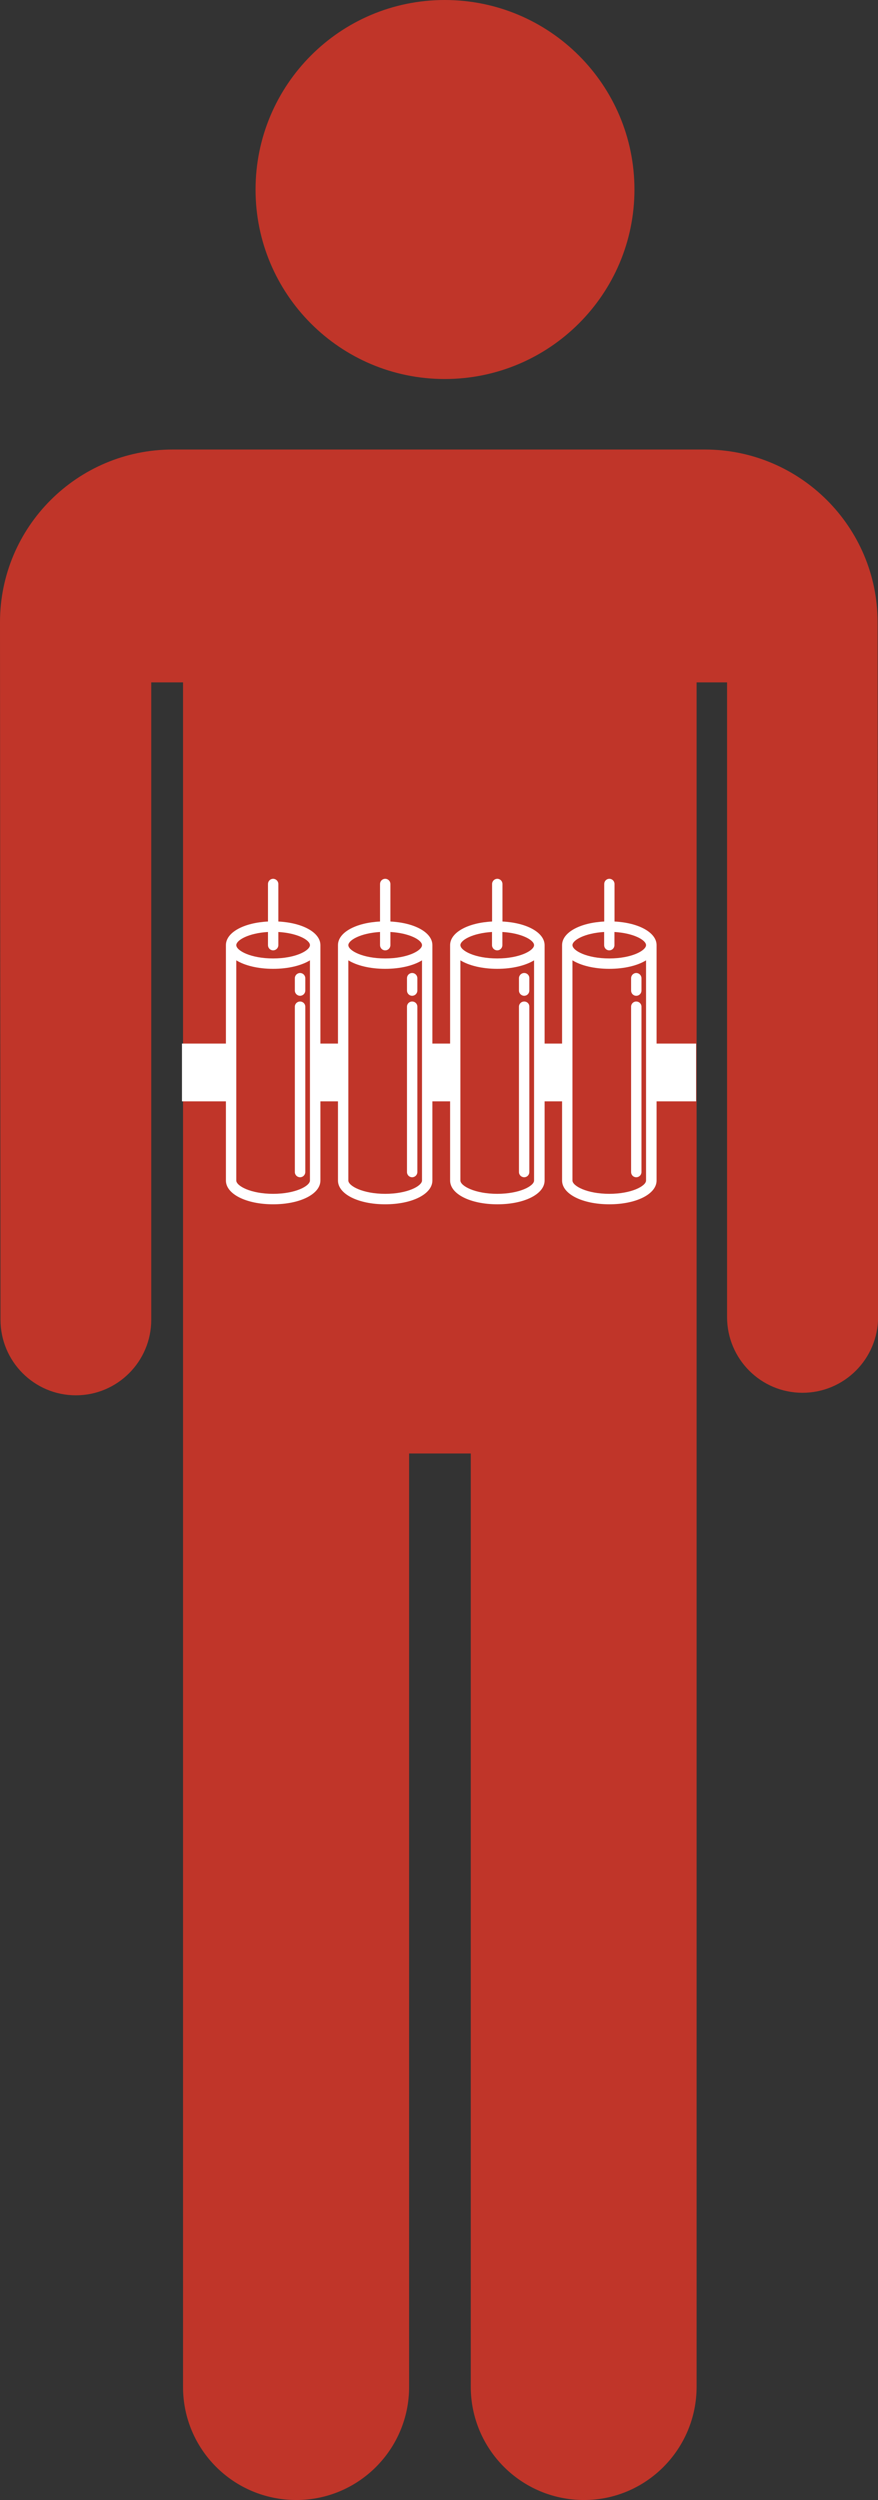 <?xml version="1.0" encoding="utf-8"?>
<!-- Generator: Adobe Illustrator 16.2.0, SVG Export Plug-In . SVG Version: 6.00 Build 0)  -->
<!DOCTYPE svg PUBLIC "-//W3C//DTD SVG 1.1//EN" "http://www.w3.org/Graphics/SVG/1.1/DTD/svg11.dtd">
<svg version="1.1" id="Layer_1" xmlns="http://www.w3.org/2000/svg" xmlns:xlink="http://www.w3.org/1999/xlink" x="0px" y="0px"
	 width="10.75px" height="30.599px" viewBox="0 0 10.75 30.599" enable-background="new 0 0 10.75 30.599" xml:space="preserve">
<rect x="0" y="0" width="10.75" height="30.599" fill="#333333" stroke="none"/>
<g>
	<g>
		<g>
			<path fill="#C03529" d="M5.445,4.639c1.283,0,2.323-1.04,2.323-2.319C7.768,1.039,6.728,0,5.445,0
				c-1.28,0-2.316,1.039-2.316,2.32C3.128,3.6,4.165,4.639,5.445,4.639z M10.745,7.616c0-1.167-0.949-2.114-2.115-2.114H2.114
				C0.948,5.502,0,6.448,0,7.616l0.006,8.536c0,0.512,0.414,0.926,0.923,0.926s0.923-0.414,0.923-0.926V8.352h0.389v20.863
				c0,0.765,0.619,1.384,1.387,1.384c0.761,0,1.381-0.619,1.381-1.384V17.79h0.755v11.422c0,0.766,0.619,1.387,1.387,1.387
				c0.759,0,1.378-0.621,1.378-1.387V8.352h0.373v7.768c0,0.512,0.413,0.927,0.923,0.927c0.512,0,0.926-0.415,0.926-0.927
				L10.745,7.616z"/>
		</g>
	</g>
	<g>
		<g>
			<path fill="#FFFFFF" d="M3.408,11.279V10.82c0-0.035-0.029-0.064-0.064-0.064s-0.063,0.029-0.063,0.064v0.459
				c-0.298,0.015-0.515,0.134-0.515,0.289v2.881c0,0.166,0.249,0.291,0.578,0.291c0.33,0,0.579-0.125,0.579-0.291v-2.881
				C3.923,11.414,3.706,11.294,3.408,11.279L3.408,11.279z M3.281,11.407v0.161c0,0.035,0.028,0.064,0.063,0.064
				s0.064-0.029,0.064-0.064v-0.161c0.238,0.014,0.387,0.1,0.387,0.161c0,0.066-0.176,0.163-0.451,0.163
				c-0.275,0-0.451-0.096-0.451-0.163C2.894,11.507,3.042,11.421,3.281,11.407L3.281,11.407z M3.344,14.612
				c-0.275,0-0.451-0.097-0.451-0.163v-2.695c0.104,0.064,0.265,0.104,0.451,0.104c0.186,0,0.346-0.04,0.451-0.104v2.695
				C3.795,14.515,3.62,14.612,3.344,14.612L3.344,14.612z M3.344,14.612"/>
			<path fill="#FFFFFF" d="M3.674,12.258c-0.035,0-0.064,0.028-0.064,0.063v2.024c0,0.036,0.029,0.064,0.064,0.064
				s0.064-0.029,0.064-0.064v-2.024C3.738,12.286,3.709,12.258,3.674,12.258L3.674,12.258z M3.674,12.258"/>
			<path fill="#FFFFFF" d="M3.674,11.909c-0.035,0-0.064,0.029-0.064,0.064v0.151c0,0.035,0.029,0.064,0.064,0.064
				s0.064-0.029,0.064-0.064v-0.151C3.738,11.938,3.709,11.909,3.674,11.909L3.674,11.909z M3.674,11.909"/>
		</g>
		<g>
			<path fill="#FFFFFF" d="M4.78,11.279V10.82c0-0.035-0.028-0.064-0.064-0.064c-0.035,0-0.063,0.029-0.063,0.064v0.459
				c-0.298,0.015-0.515,0.134-0.515,0.289v2.881c0,0.166,0.249,0.291,0.578,0.291c0.33,0,0.578-0.125,0.578-0.291v-2.881
				C5.294,11.414,5.078,11.294,4.78,11.279L4.78,11.279z M4.653,11.407v0.161c0,0.035,0.028,0.064,0.063,0.064
				c0.036,0,0.064-0.029,0.064-0.064v-0.161c0.238,0.014,0.387,0.1,0.387,0.161c0,0.066-0.175,0.163-0.451,0.163
				c-0.275,0-0.451-0.096-0.451-0.163C4.266,11.507,4.415,11.421,4.653,11.407L4.653,11.407z M4.716,14.612
				c-0.275,0-0.451-0.097-0.451-0.163v-2.695c0.104,0.064,0.265,0.104,0.451,0.104c0.187,0,0.347-0.04,0.451-0.104v2.695
				C5.167,14.515,4.992,14.612,4.716,14.612L4.716,14.612z M4.716,14.612"/>
			<path fill="#FFFFFF" d="M5.046,12.258c-0.035,0-0.063,0.028-0.063,0.063v2.024c0,0.036,0.028,0.064,0.063,0.064
				s0.064-0.029,0.064-0.064v-2.024C5.11,12.286,5.082,12.258,5.046,12.258L5.046,12.258z M5.046,12.258"/>
			<path fill="#FFFFFF" d="M5.046,11.909c-0.035,0-0.063,0.029-0.063,0.064v0.151c0,0.035,0.028,0.064,0.063,0.064
				s0.064-0.029,0.064-0.064v-0.151C5.11,11.938,5.082,11.909,5.046,11.909L5.046,11.909z M5.046,11.909"/>
		</g>
		<g>
			<path fill="#FFFFFF" d="M6.152,11.279V10.82c0-0.035-0.028-0.064-0.063-0.064s-0.064,0.029-0.064,0.064v0.459
				c-0.297,0.015-0.514,0.134-0.514,0.289v2.881c0,0.166,0.249,0.291,0.579,0.291s0.578-0.125,0.578-0.291v-2.881
				C6.667,11.414,6.45,11.294,6.152,11.279L6.152,11.279z M6.024,11.407v0.161c0,0.035,0.029,0.064,0.064,0.064
				s0.063-0.029,0.063-0.064v-0.161c0.238,0.014,0.388,0.1,0.388,0.161c0,0.066-0.176,0.163-0.451,0.163s-0.451-0.096-0.451-0.163
				C5.637,11.507,5.786,11.421,6.024,11.407L6.024,11.407z M6.088,14.612c-0.275,0-0.451-0.097-0.451-0.163v-2.695
				c0.104,0.064,0.266,0.104,0.451,0.104s0.346-0.04,0.451-0.104v2.695C6.54,14.515,6.364,14.612,6.088,14.612L6.088,14.612z
				 M6.088,14.612"/>
			<path fill="#FFFFFF" d="M6.418,12.258c-0.035,0-0.064,0.028-0.064,0.063v2.024c0,0.036,0.029,0.064,0.064,0.064
				s0.063-0.029,0.063-0.064v-2.024C6.482,12.286,6.454,12.258,6.418,12.258L6.418,12.258z M6.418,12.258"/>
			<path fill="#FFFFFF" d="M6.418,11.909c-0.035,0-0.064,0.029-0.064,0.064v0.151c0,0.035,0.029,0.064,0.064,0.064
				s0.063-0.029,0.063-0.064v-0.151C6.482,11.938,6.454,11.909,6.418,11.909L6.418,11.909z M6.418,11.909"/>
		</g>
		<g>
			<path fill="#FFFFFF" d="M7.524,11.279V10.82c0-0.035-0.028-0.064-0.063-0.064c-0.036,0-0.063,0.029-0.063,0.064v0.459
				c-0.298,0.015-0.516,0.134-0.516,0.289v2.881c0,0.166,0.249,0.291,0.579,0.291c0.329,0,0.578-0.125,0.578-0.291v-2.881
				C8.039,11.414,7.821,11.294,7.524,11.279L7.524,11.279z M7.397,11.407v0.161c0,0.035,0.027,0.064,0.063,0.064
				c0.035,0,0.063-0.029,0.063-0.064v-0.161c0.238,0.014,0.387,0.1,0.387,0.161c0,0.066-0.176,0.163-0.45,0.163
				c-0.275,0-0.451-0.096-0.451-0.163C7.009,11.507,7.159,11.421,7.397,11.407L7.397,11.407z M7.46,14.612
				c-0.275,0-0.451-0.097-0.451-0.163v-2.695c0.104,0.064,0.265,0.104,0.451,0.104c0.186,0,0.347-0.04,0.45-0.104v2.695
				C7.911,14.515,7.735,14.612,7.46,14.612L7.46,14.612z M7.46,14.612"/>
			<path fill="#FFFFFF" d="M7.79,12.258c-0.035,0-0.063,0.028-0.063,0.063v2.024c0,0.036,0.027,0.064,0.063,0.064
				s0.064-0.029,0.064-0.064v-2.024C7.854,12.286,7.825,12.258,7.79,12.258L7.79,12.258z M7.79,12.258"/>
			<path fill="#FFFFFF" d="M7.79,11.909c-0.035,0-0.063,0.029-0.063,0.064v0.151c0,0.035,0.027,0.064,0.063,0.064
				s0.064-0.029,0.064-0.064v-0.151C7.854,11.938,7.825,11.909,7.79,11.909L7.79,11.909z M7.79,11.909"/>
		</g>
	</g>
	<rect x="2.228" y="12.773" fill="#FFFFFF" width="0.571" height="0.707"/>
	<rect x="7.952" y="12.773" fill="#FFFFFF" width="0.571" height="0.707"/>
	<rect x="6.583" y="12.773" fill="#FFFFFF" width="0.372" height="0.707"/>
	<rect x="5.223" y="12.773" fill="#FFFFFF" width="0.372" height="0.707"/>
	<rect x="3.846" y="12.773" fill="#FFFFFF" width="0.372" height="0.707"/>
</g>
<g>
</g>
<g>
</g>
<g>
</g>
<g>
</g>
<g>
</g>
<g>
</g>
</svg>

